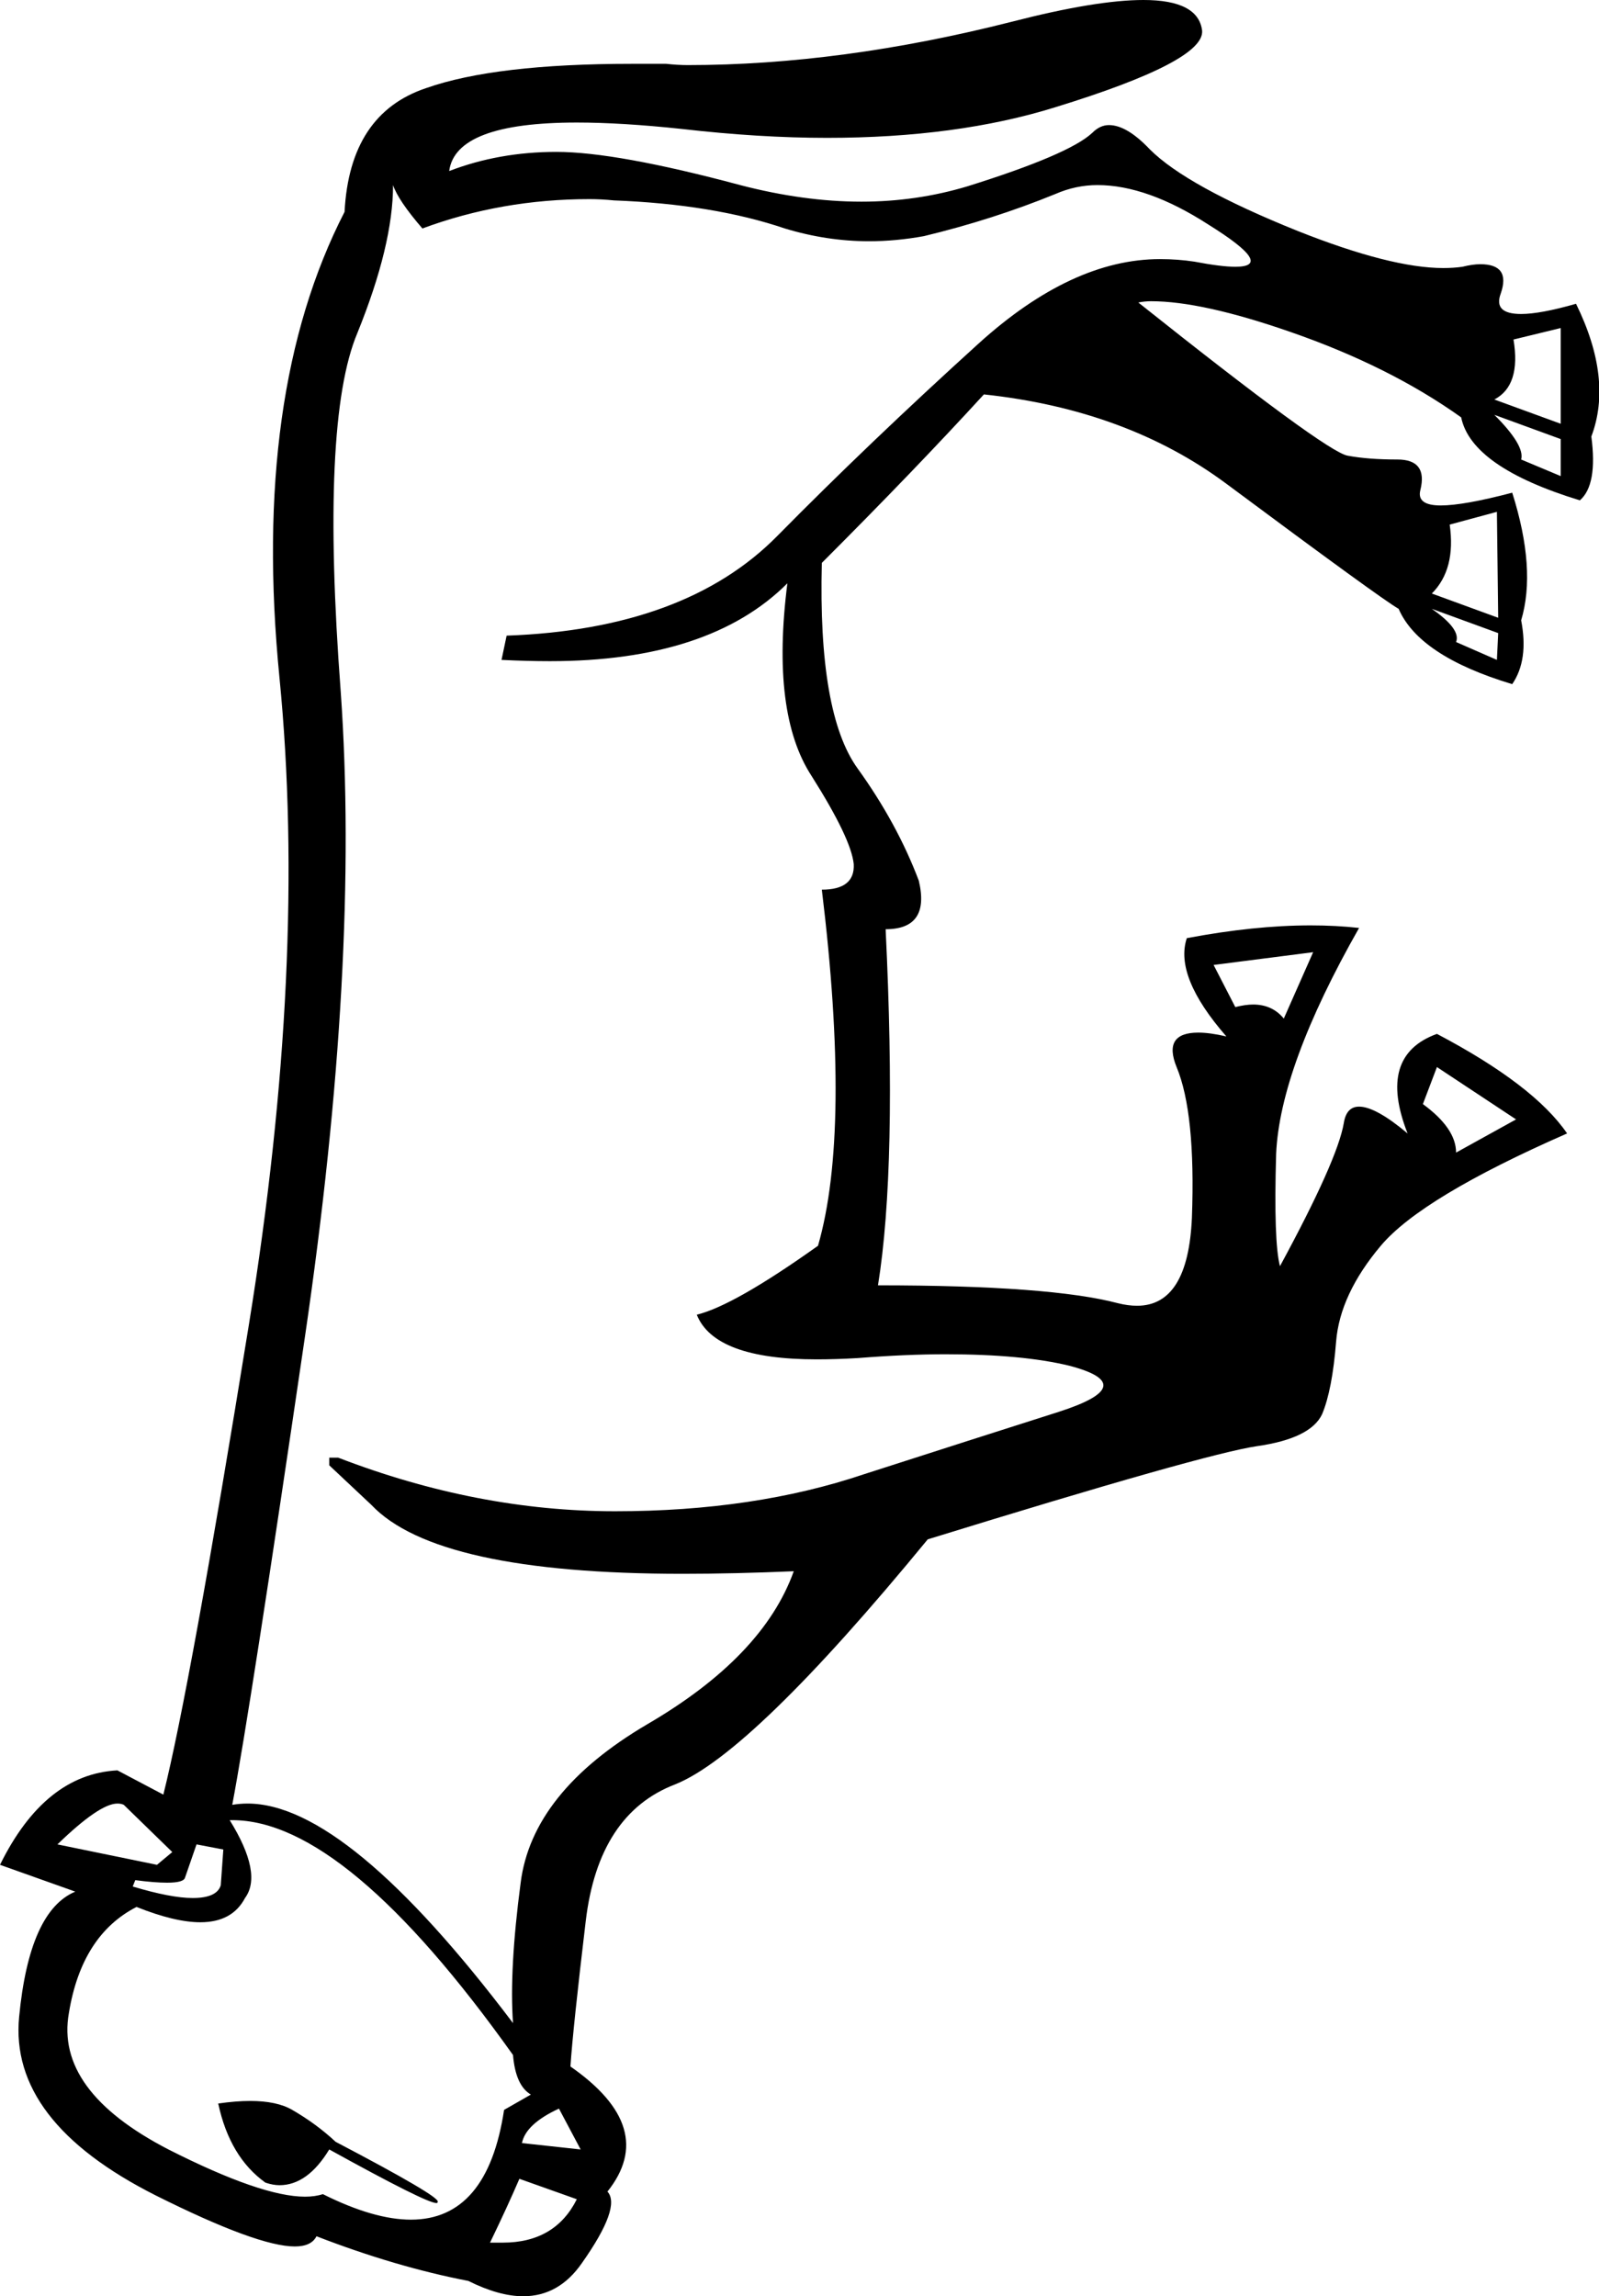 <?xml version='1.0' encoding ='UTF-8' standalone='no'?>
<svg width='12.53' height='17.99' xmlns='http://www.w3.org/2000/svg' xmlns:xlink='http://www.w3.org/1999/xlink'  version='1.1' >
<path style='fill:black; stroke:none' d=' M 12.23 2.57  L 12.23 3.32  L 11.71 3.13  Q 11.92 3.02 11.86 2.66  L 12.23 2.57  Z  M 11.71 3.25  L 12.23 3.44  L 12.23 3.73  L 11.92 3.6  Q 11.95 3.49 11.71 3.25  Z  M 11.73 4.01  L 11.74 4.84  L 11.22 4.65  Q 11.41 4.46 11.36 4.11  L 11.73 4.01  Z  M 11.22 4.77  L 11.74 4.96  L 11.73 5.17  L 11.41 5.03  Q 11.45 4.93 11.22 4.77  Z  M 10.29 7.46  L 10.06 7.98  Q 9.97 7.87 9.82 7.87  Q 9.76 7.87 9.68 7.89  L 9.51 7.56  L 10.29 7.46  Z  M 11.26 8.36  L 11.88 8.77  L 11.41 9.03  Q 11.41 8.84 11.15 8.65  L 11.26 8.36  Z  M 0.92 14.13  Q 0.95 14.13 0.97 14.14  L 1.35 14.51  L 1.23 14.61  L 0.45 14.45  Q 0.78 14.13 0.92 14.13  Z  M 1.54 14.45  L 1.75 14.49  L 1.73 14.77  Q 1.7 14.87 1.51 14.87  Q 1.34 14.87 1.04 14.78  L 1.06 14.73  Q 1.21 14.75 1.31 14.75  Q 1.44 14.75 1.45 14.71  L 1.54 14.45  Z  M 3.08 1.45  Q 3.12 1.57 3.31 1.79  Q 3.93 1.56 4.62 1.56  Q 4.71 1.56 4.81 1.57  Q 5.59 1.6 6.15 1.79  Q 6.48 1.89 6.81 1.89  Q 7.02 1.89 7.24 1.85  Q 7.78 1.72 8.27 1.52  Q 8.43 1.45 8.6 1.45  Q 8.99 1.45 9.47 1.76  Q 10 2.09 9.68 2.09  Q 9.57 2.09 9.36 2.05  Q 9.23 2.03 9.09 2.03  Q 8.4 2.03 7.67 2.69  Q 6.81 3.47 6.09 4.2  Q 5.37 4.93 3.97 4.98  L 3.93 5.17  Q 4.13 5.18 4.31 5.18  Q 5.56 5.18 6.17 4.57  L 6.17 4.57  Q 6.04 5.59 6.36 6.08  Q 6.67 6.57 6.69 6.77  Q 6.7 6.97 6.44 6.97  Q 6.67 8.86 6.41 9.76  Q 5.75 10.23 5.46 10.3  Q 5.6 10.65 6.4 10.65  Q 6.55 10.65 6.72 10.64  Q 7.1 10.61 7.41 10.61  Q 8.01 10.61 8.38 10.7  Q 8.95 10.85 8.3 11.06  Q 7.64 11.27 6.77 11.55  Q 5.91 11.84 4.82 11.84  Q 3.74 11.84 2.65 11.42  L 2.58 11.42  L 2.58 11.48  L 2.91 11.79  Q 3.42 12.33 5.35 12.33  Q 5.75 12.33 6.22 12.31  L 6.22 12.31  Q 5.98 12.98 5.07 13.51  Q 4.17 14.04 4.08 14.75  Q 3.99 15.43 4.02 15.85  L 4.02 15.85  Q 2.72 14.13 1.94 14.13  Q 1.88 14.13 1.82 14.14  Q 1.96 13.4 2.39 10.47  Q 2.82 7.54 2.67 5.42  Q 2.51 3.3 2.8 2.61  Q 3.08 1.92 3.08 1.45  Z  M 4.02 15.85  L 4.02 15.85  Q 4.02 15.85 4.02 15.85  L 4.02 15.85  Q 4.02 15.85 4.02 15.85  Z  M 4.38 16.52  L 4.55 16.84  L 4.09 16.79  Q 4.12 16.64 4.38 16.52  Z  M 1.96 16.46  Q 1.85 16.46 1.71 16.48  Q 1.8 16.9 2.08 17.1  Q 2.14 17.12 2.19 17.12  Q 2.41 17.12 2.58 16.84  Q 3.34 17.26 3.42 17.26  Q 3.43 17.26 3.43 17.25  Q 3.45 17.21 2.63 16.78  Q 2.48 16.64 2.29 16.53  Q 2.17 16.46 1.96 16.46  Z  M 1.82 14.26  Q 2.71 14.26 4.02 16.1  Q 4.04 16.34 4.16 16.41  L 3.95 16.53  Q 3.82 17.39 3.22 17.39  Q 2.93 17.39 2.53 17.19  Q 2.47 17.21 2.39 17.21  Q 2.05 17.21 1.32 16.84  Q 0.43 16.38 0.54 15.77  Q 0.64 15.16 1.07 14.94  Q 1.37 15.06 1.57 15.06  Q 1.82 15.06 1.92 14.87  Q 2.06 14.68 1.8 14.26  Q 1.81 14.26 1.82 14.26  Z  M 4.07 17.07  L 4.52 17.23  Q 4.35 17.57 3.94 17.57  Q 3.9 17.57 3.86 17.57  L 3.84 17.57  Q 3.98 17.28 4.07 17.07  Z  M 8.96 0  Q 8.59 0 7.93 0.17  Q 6.59 0.51 5.39 0.51  Q 5.31 0.51 5.22 0.5  Q 5.08 0.5 4.95 0.5  Q 3.88 0.5 3.34 0.69  Q 2.74 0.89 2.7 1.66  Q 1.97 3.08 2.19 5.31  Q 2.41 7.54 1.95 10.38  Q 1.49 13.22 1.28 14.06  L 0.92 13.87  Q 0.35 13.9 0 14.61  L 0.59 14.82  Q 0.23 14.97 0.15 15.8  Q 0.07 16.62 1.22 17.2  Q 2.02 17.6 2.31 17.6  Q 2.44 17.6 2.48 17.52  Q 3.1 17.76 3.67 17.87  Q 3.91 17.99 4.1 17.99  Q 4.38 17.99 4.56 17.73  Q 4.87 17.29 4.76 17.17  Q 5.16 16.67 4.47 16.19  Q 4.49 15.89 4.59 15.05  Q 4.69 14.21 5.29 13.98  Q 5.89 13.74 7.27 12.06  Q 9.44 11.39 9.85 11.33  Q 10.27 11.27 10.36 11.08  Q 10.44 10.89 10.47 10.51  Q 10.5 10.14 10.82 9.76  Q 11.14 9.38 12.28 8.88  Q 12.02 8.5 11.26 8.1  Q 10.79 8.27 11.03 8.88  Q 10.78 8.67 10.65 8.67  Q 10.55 8.67 10.53 8.8  Q 10.48 9.09 10.03 9.92  Q 9.98 9.73 10 9.04  Q 10.03 8.36 10.65 7.27  Q 10.47 7.25 10.27 7.25  Q 9.83 7.25 9.3 7.35  Q 9.2 7.65 9.61 8.12  Q 9.48 8.09 9.39 8.09  Q 9.11 8.09 9.22 8.36  Q 9.37 8.72 9.34 9.54  Q 9.31 10.23 8.91 10.23  Q 8.84 10.23 8.76 10.21  Q 8.23 10.07 6.88 10.07  Q 7.03 9.14 6.94 7.28  Q 7.29 7.28 7.2 6.9  Q 7.03 6.45 6.72 6.02  Q 6.41 5.59 6.44 4.41  Q 7.17 3.68 7.71 3.09  Q 8.83 3.21 9.61 3.79  Q 10.82 4.69 10.96 4.77  Q 11.12 5.14 11.85 5.36  Q 11.98 5.17 11.92 4.86  Q 12.04 4.46 11.85 3.86  Q 11.47 3.96 11.29 3.96  Q 11.1 3.96 11.13 3.84  Q 11.19 3.6 10.95 3.6  Q 10.72 3.6 10.56 3.57  Q 10.39 3.54 8.92 2.37  Q 8.97 2.36 9.02 2.36  Q 9.42 2.36 10.11 2.6  Q 10.89 2.87 11.45 3.27  Q 11.53 3.66 12.38 3.92  Q 12.52 3.8 12.47 3.42  Q 12.64 2.97 12.35 2.38  Q 12.07 2.46 11.92 2.46  Q 11.7 2.46 11.76 2.3  Q 11.84 2.07 11.6 2.07  Q 11.54 2.07 11.46 2.09  Q 11.39 2.1 11.31 2.1  Q 10.9 2.1 10.17 1.81  Q 9.3 1.46 9.01 1.17  Q 8.83 0.98 8.69 0.98  Q 8.62 0.98 8.56 1.04  Q 8.38 1.21 7.58 1.46  Q 7.18 1.58 6.75 1.58  Q 6.3 1.58 5.8 1.45  Q 4.83 1.19 4.36 1.19  Q 3.91 1.19 3.52 1.34  Q 3.57 0.96 4.52 0.96  Q 4.87 0.96 5.34 1.01  Q 5.95 1.08 6.48 1.08  Q 7.5 1.08 8.27 0.84  Q 9.44 0.48 9.42 0.24  Q 9.39 0 8.96 0  Z '/></svg>
